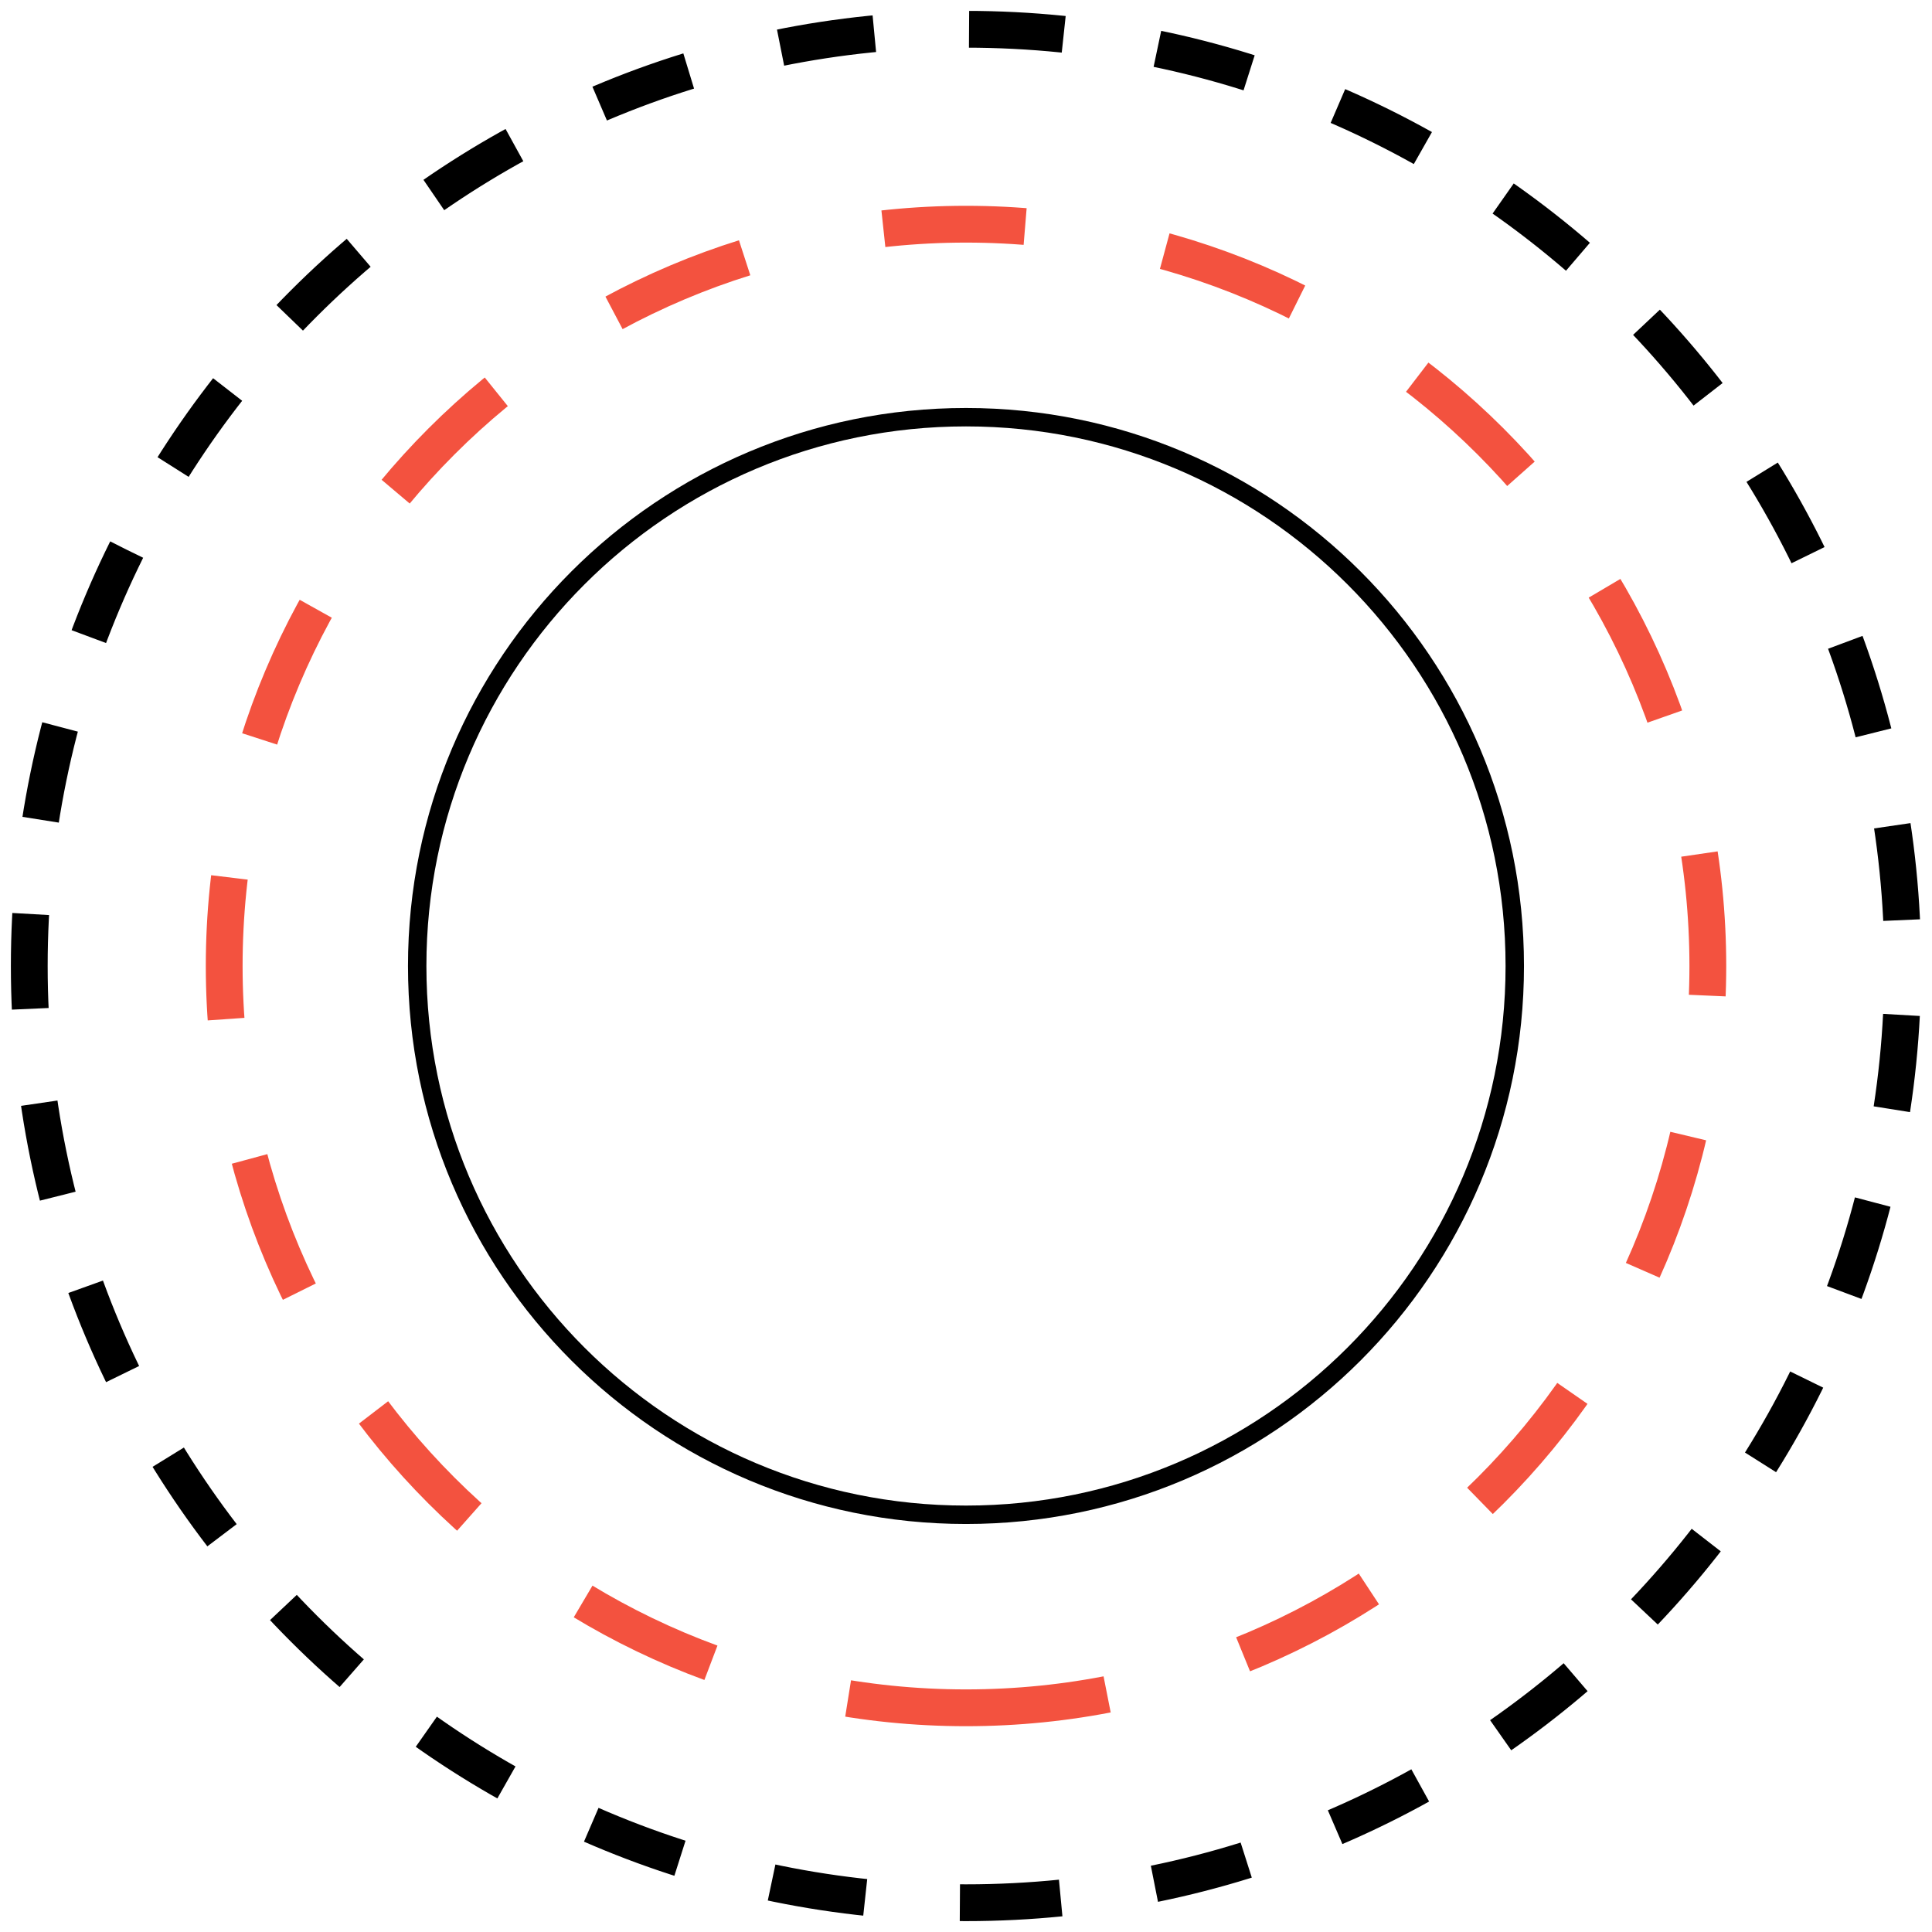 <svg width="66" height="66" viewBox="0 0 66 66" fill="none" xmlns="http://www.w3.org/2000/svg">
<path d="M33 51.747C43.354 51.747 51.747 43.354 51.747 33C51.747 22.646 43.354 14.252 33 14.252C22.646 14.252 14.252 22.646 14.252 33C14.252 43.354 22.646 51.747 33 51.747Z" stroke="black" stroke-width="0.323" stroke-miterlimit="10"/>
<path d="M33 51.747C43.354 51.747 51.747 43.354 51.747 33C51.747 22.646 43.354 14.252 33 14.252C22.646 14.252 14.252 22.646 14.252 33C14.252 43.354 22.646 51.747 33 51.747Z" stroke="black" stroke-width="0.323" stroke-miterlimit="10"/>
<path d="M33 51.747C43.354 51.747 51.747 43.354 51.747 33C51.747 22.646 43.354 14.252 33 14.252C22.646 14.252 14.252 22.646 14.252 33C14.252 43.354 22.646 51.747 33 51.747Z" stroke="black" stroke-width="0.323" stroke-miterlimit="10"/>
<path d="M33 51.747C43.354 51.747 51.747 43.354 51.747 33C51.747 22.646 43.354 14.252 33 14.252C22.646 14.252 14.252 22.646 14.252 33C14.252 43.354 22.646 51.747 33 51.747Z" stroke="black" stroke-width="0.323" stroke-miterlimit="10"/>
<path d="M33 51.747C43.354 51.747 51.747 43.354 51.747 33C51.747 22.646 43.354 14.252 33 14.252C22.646 14.252 14.252 22.646 14.252 33C14.252 43.354 22.646 51.747 33 51.747Z" stroke="black" stroke-width="0.629" stroke-miterlimit="10"/>
<path d="M33 58.341C46.996 58.341 58.342 46.996 58.342 33C58.342 19.004 46.996 7.659 33 7.659C19.004 7.659 7.659 19.004 7.659 33C7.659 46.996 19.004 58.341 33 58.341Z" stroke="#F3523F" stroke-width="1.257" stroke-miterlimit="10" stroke-dasharray="4.85 4.85"/>
<path d="M33 65C50.673 65 65 50.673 65 33C65 15.327 50.673 1 33 1C15.327 1 1 15.327 1 33C1 50.673 15.327 65 33 65Z" stroke="black" stroke-width="1.257" stroke-miterlimit="10" stroke-dasharray="3.24 3.24"/>
</svg>
